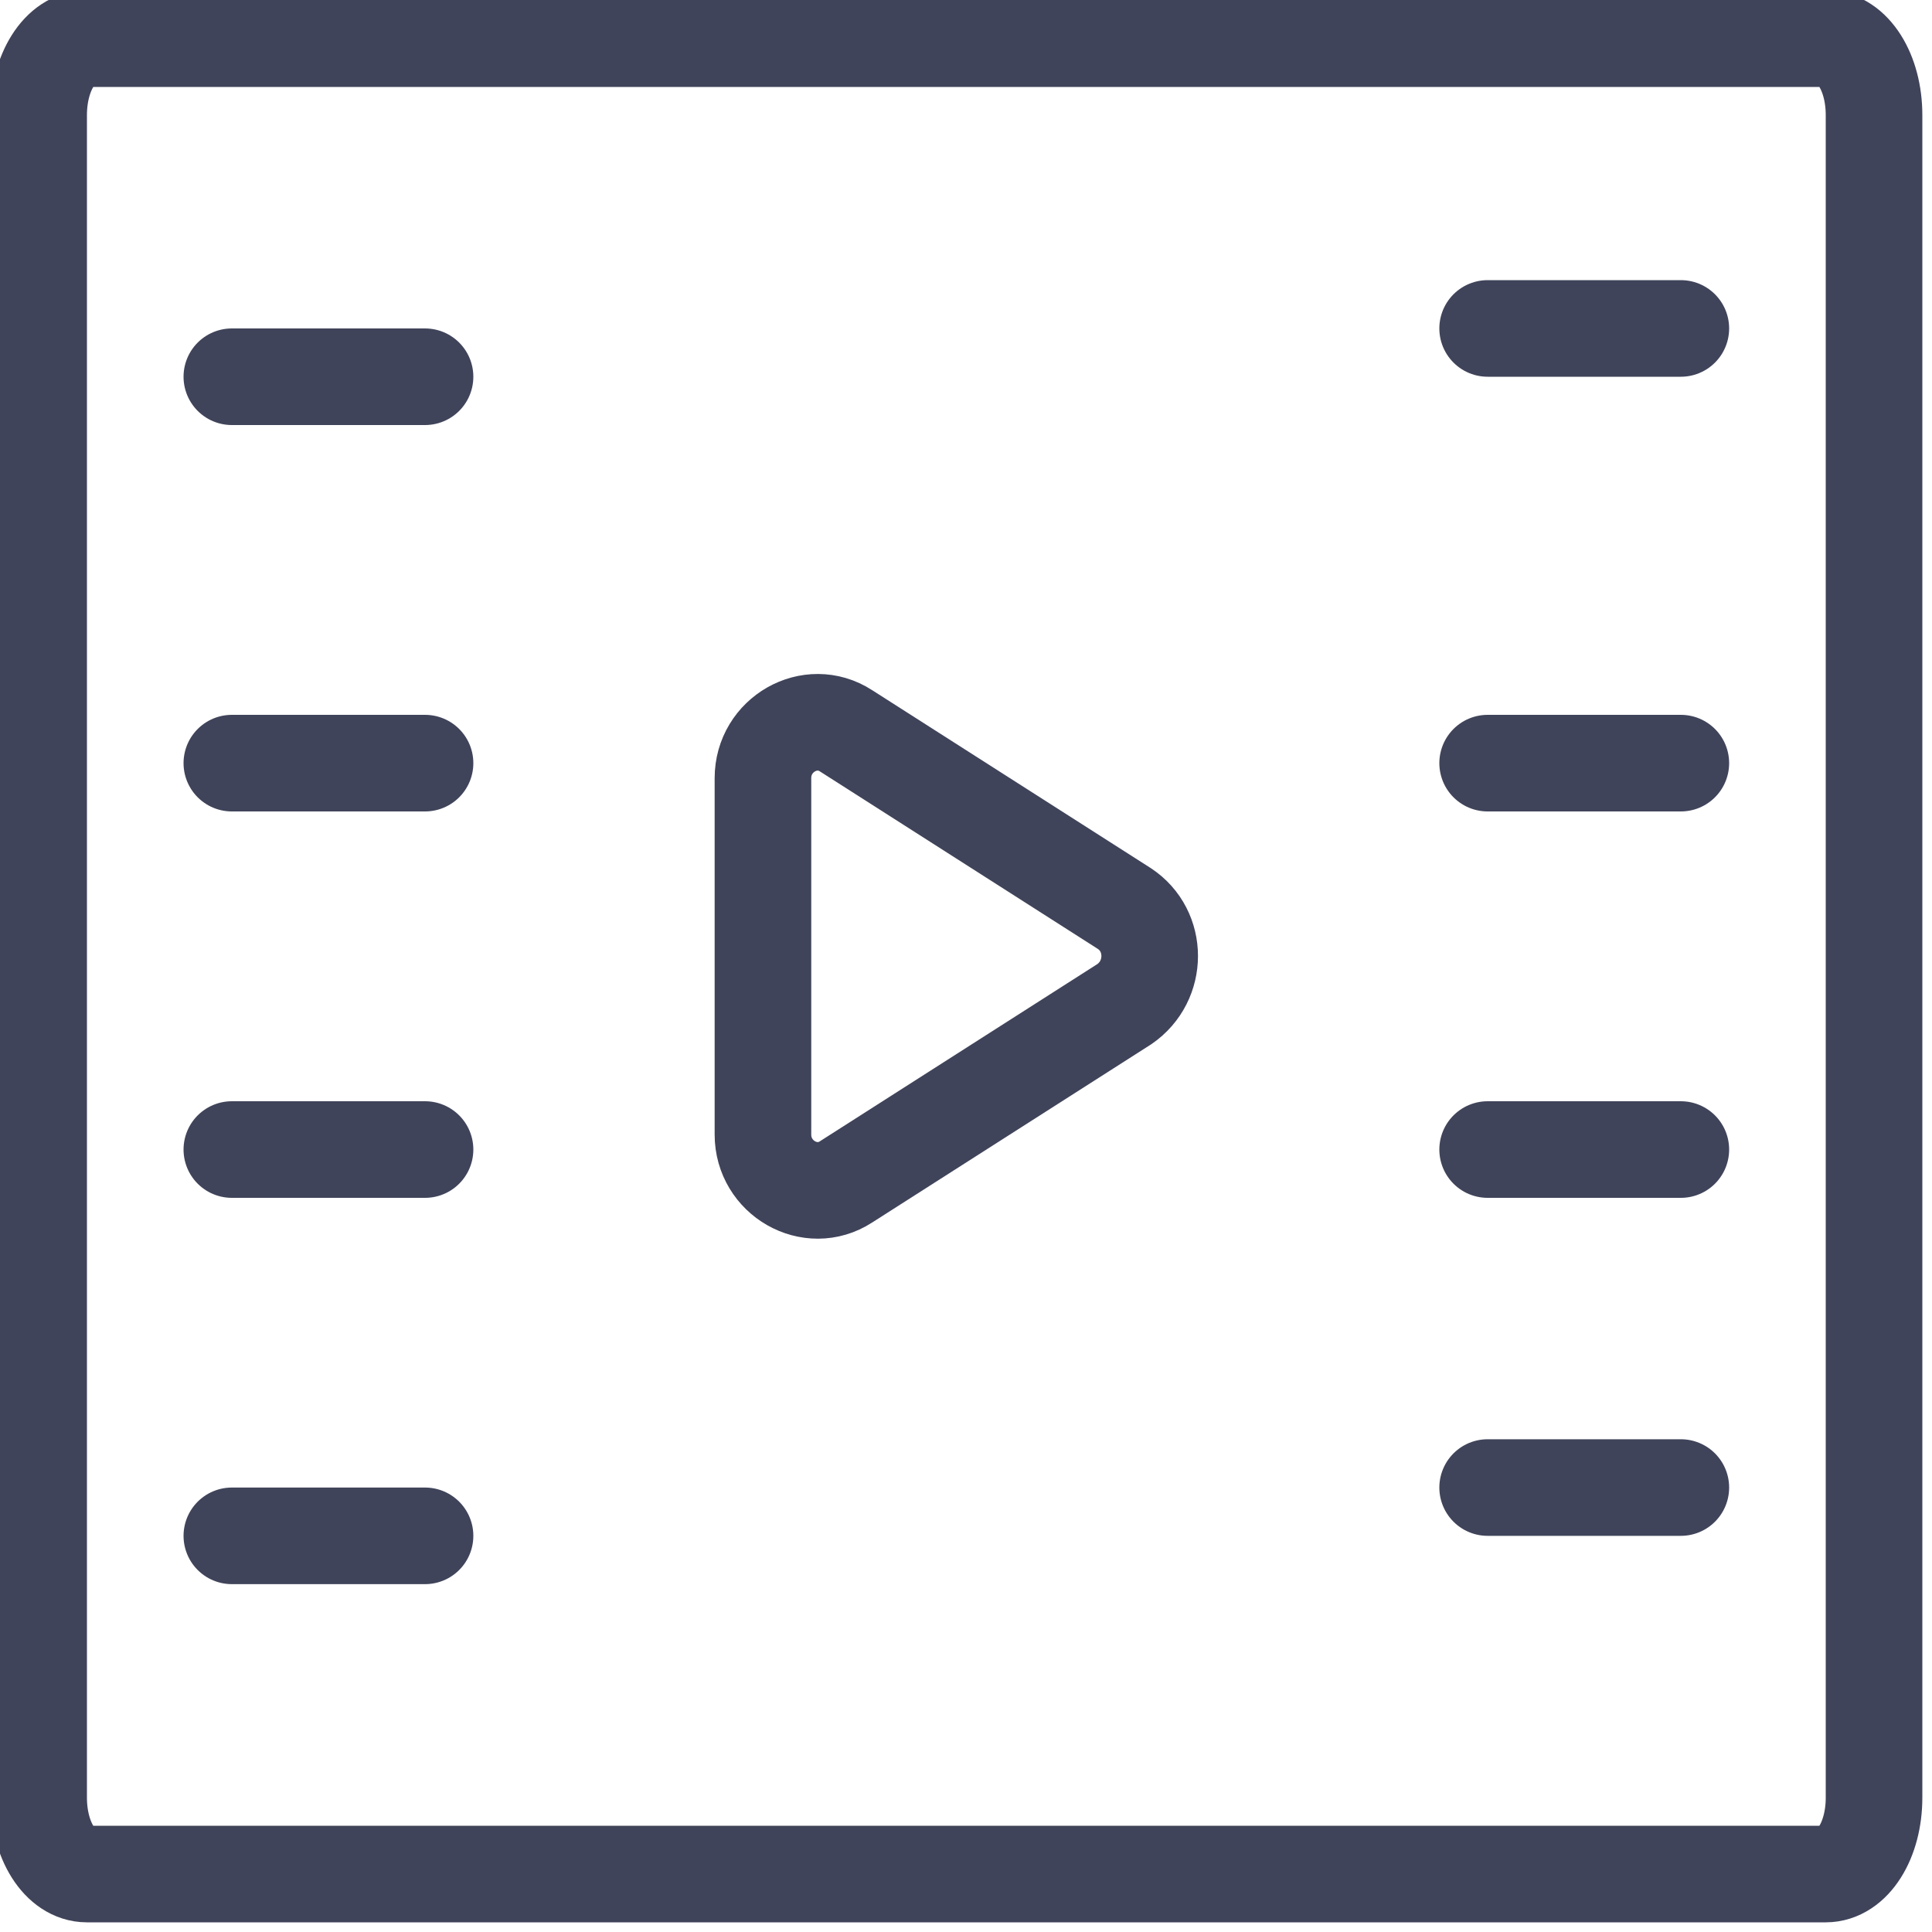 <svg width="20" height="20" viewBox="0 0 20 20" fill="none" xmlns="http://www.w3.org/2000/svg">
<g clip-path="url(#clip0_1642_898)">
<path d="M18.9 19.4H0.9C0.62 19.4 0.4 19.052 0.4 18.609V1.192C0.4 0.749 0.62 0.4 0.9 0.4H18.9C19.18 0.4 19.4 0.749 19.4 1.192V18.609C19.4 19.052 19.18 19.4 18.9 19.4Z" stroke="#40445A" stroke-miterlimit="10" stroke-linecap="round" stroke-linejoin="round"/>
<path d="M17.4 7.9H15.4" stroke="#40445A" stroke-miterlimit="10" stroke-linecap="round" stroke-linejoin="round"/>
<path d="M17.4 11.9H15.4" stroke="#40445A" stroke-miterlimit="10" stroke-linecap="round" stroke-linejoin="round"/>
<path d="M4.4 11.9H2.4" stroke="#40445A" stroke-miterlimit="10" stroke-linecap="round" stroke-linejoin="round"/>
<path d="M4.4 7.9H2.4" stroke="#40445A" stroke-miterlimit="10" stroke-linecap="round" stroke-linejoin="round"/>
<path d="M17.4 3.4H15.4" stroke="#40445A" stroke-miterlimit="10" stroke-linecap="round" stroke-linejoin="round"/>
<path d="M4.4 3.9H2.4" stroke="#40445A" stroke-miterlimit="10" stroke-linecap="round" stroke-linejoin="round"/>
<path d="M17.4 15.399H15.4" stroke="#40445A" stroke-miterlimit="10" stroke-linecap="round" stroke-linejoin="round"/>
<path d="M4.4 15.899H2.4" stroke="#40445A" stroke-miterlimit="10" stroke-linecap="round" stroke-linejoin="round"/>
<path d="M11.639 9.405L8.758 7.565C8.388 7.325 7.898 7.605 7.898 8.055V11.745C7.898 12.194 8.388 12.475 8.758 12.235L11.639 10.395C11.989 10.155 11.989 9.635 11.639 9.405Z" stroke="#40445A" stroke-miterlimit="10" stroke-linecap="round" stroke-linejoin="round"/>
</g>
<defs>
<clipPath id="clip0_1642_898">
<rect width="20" height="20" fill="white"/>
</clipPath>
</defs>
</svg>
